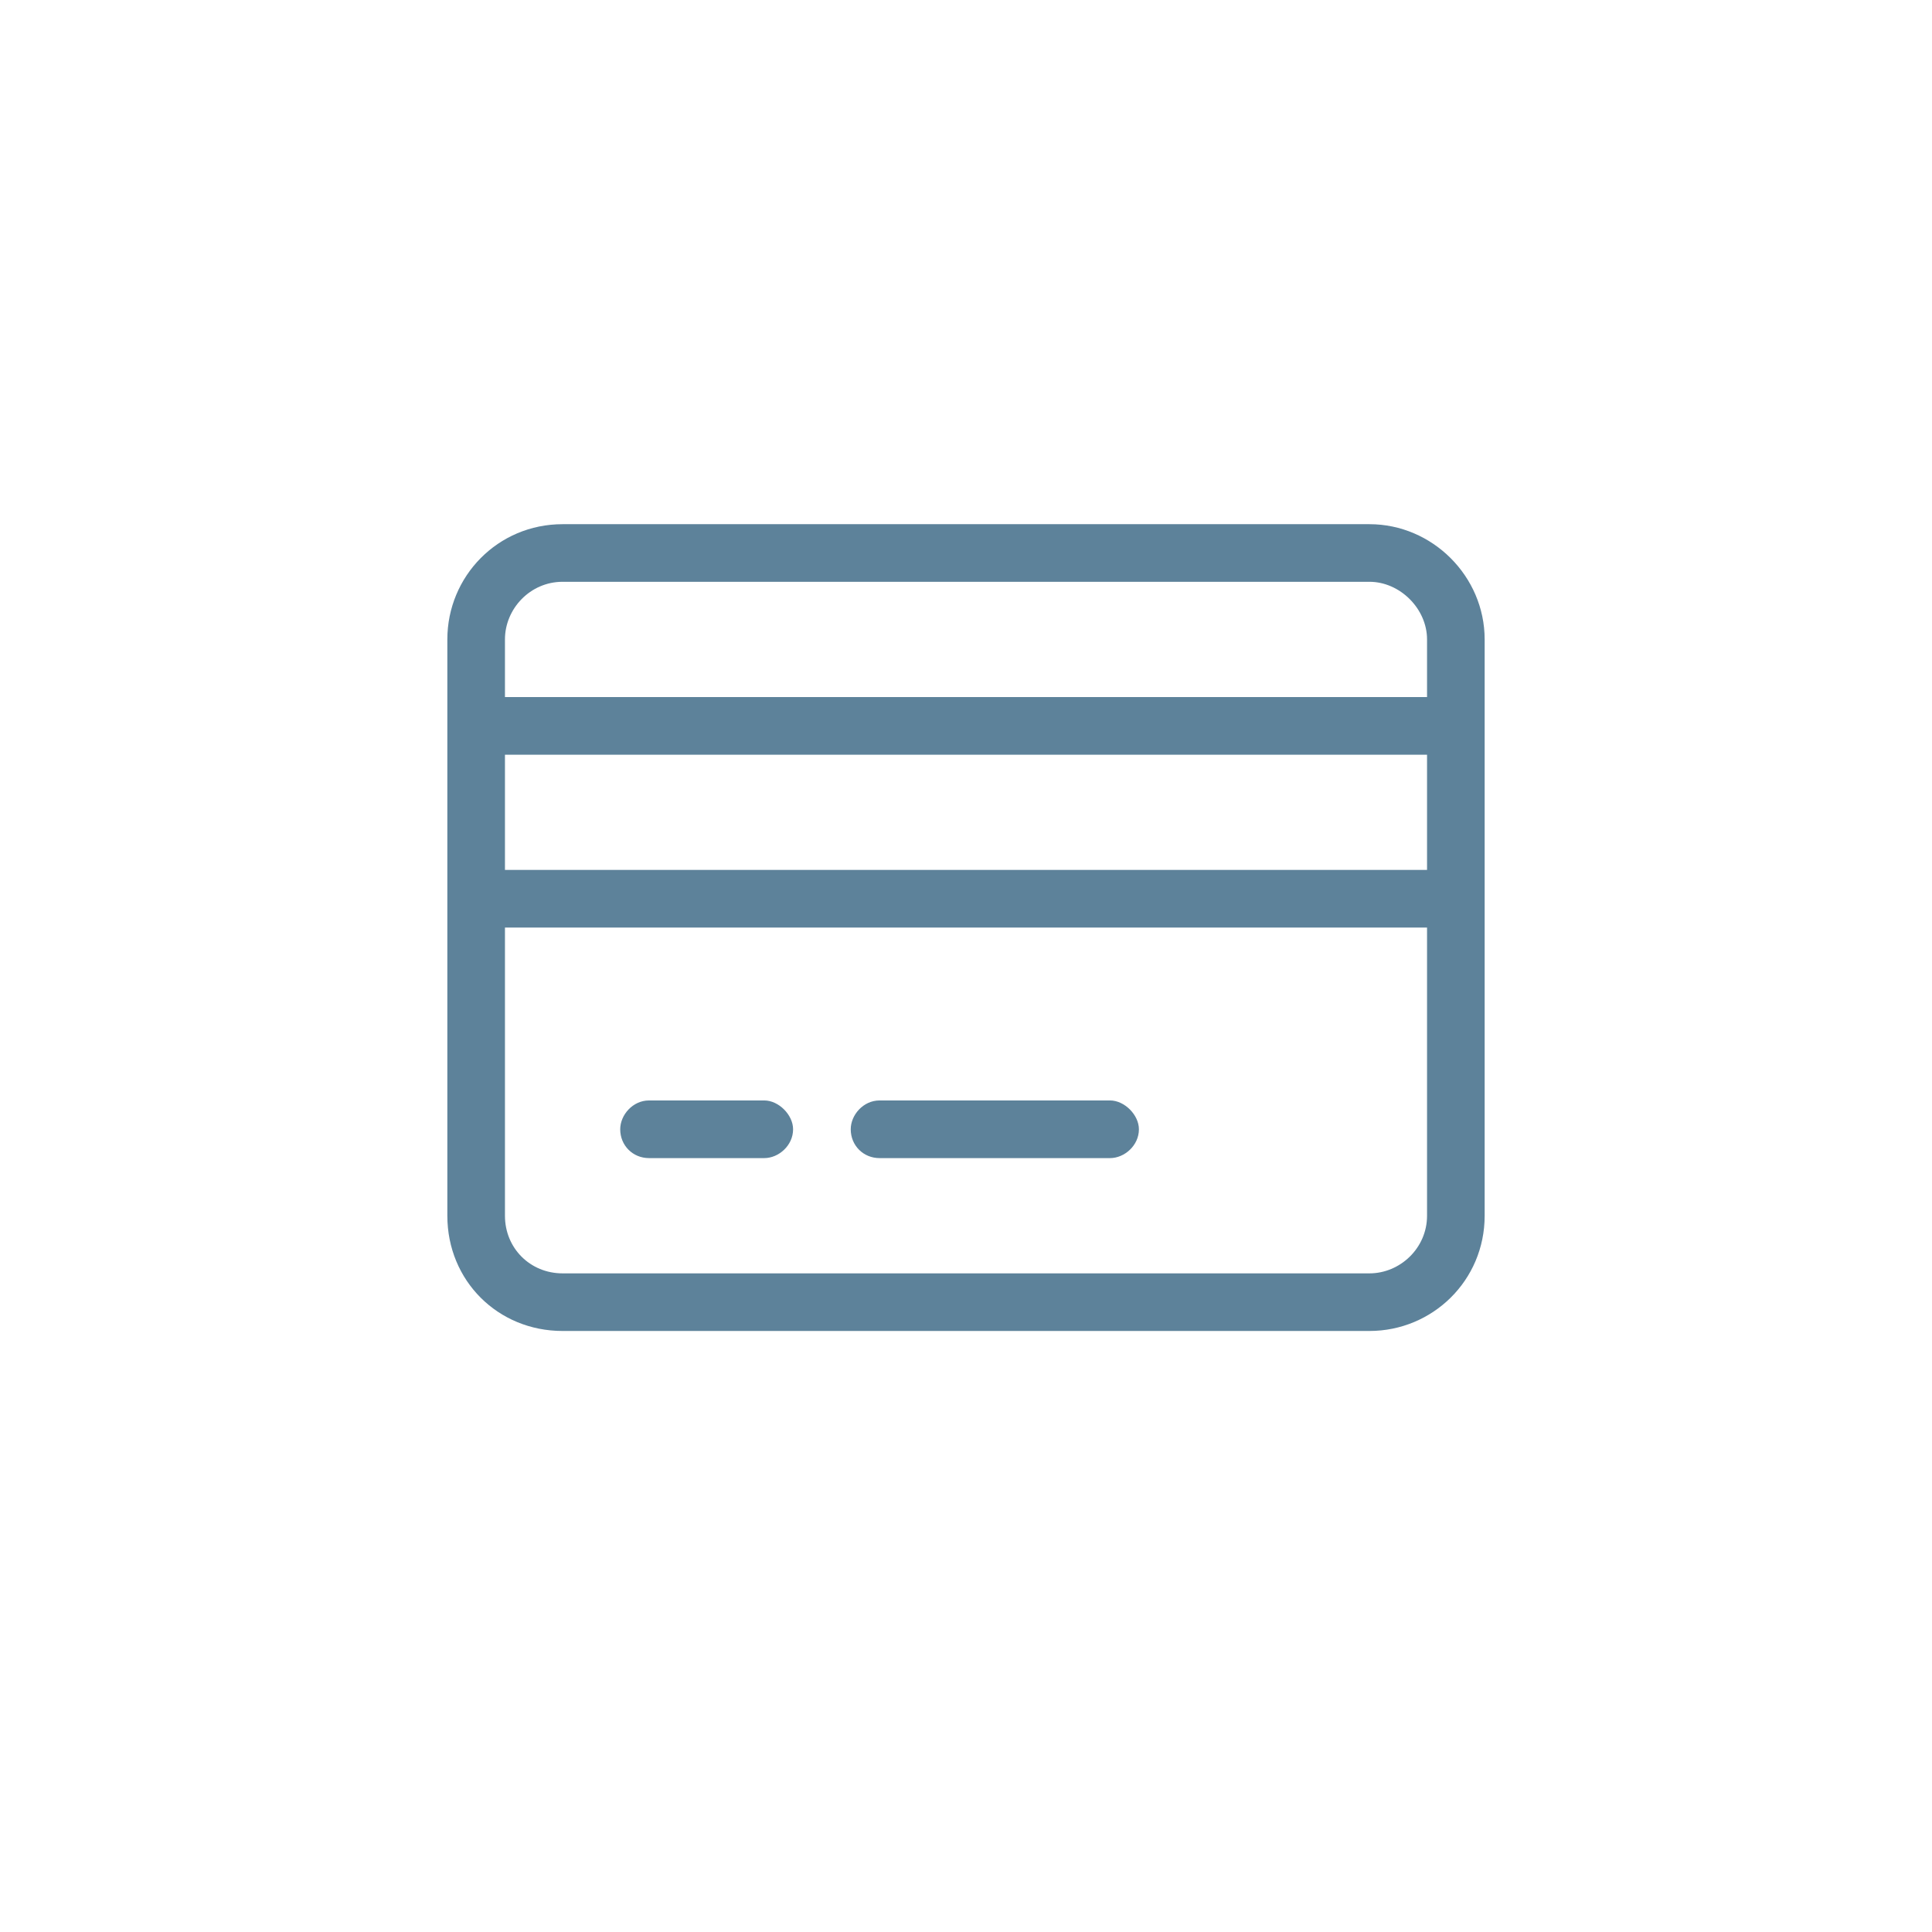 <svg width="44" height="44" viewBox="0 0 44 44" fill="none" xmlns="http://www.w3.org/2000/svg">
<path d="M14.125 25.719C14.125 25.391 14.412 25.062 14.781 25.062H17.406C17.734 25.062 18.062 25.391 18.062 25.719C18.062 26.088 17.734 26.375 17.406 26.375H14.781C14.412 26.375 14.125 26.088 14.125 25.719ZM19.375 25.719C19.375 25.391 19.662 25.062 20.031 25.062H25.281C25.609 25.062 25.938 25.391 25.938 25.719C25.938 26.088 25.609 26.375 25.281 26.375H20.031C19.662 26.375 19.375 26.088 19.375 25.719ZM10.188 14.562C10.188 13.127 11.336 11.938 12.812 11.938H31.188C32.623 11.938 33.812 13.127 33.812 14.562V27.688C33.812 29.164 32.623 30.312 31.188 30.312H12.812C11.336 30.312 10.188 29.164 10.188 27.688V14.562ZM11.5 14.562V15.875H32.5V14.562C32.5 13.865 31.885 13.25 31.188 13.25H12.812C12.074 13.25 11.5 13.865 11.5 14.562ZM11.5 19.812H32.5V17.188H11.5V19.812ZM11.5 21.125V27.688C11.5 28.426 12.074 29 12.812 29H31.188C31.885 29 32.5 28.426 32.5 27.688V21.125H11.5Z" fill="#5D829A"/>
</svg>
